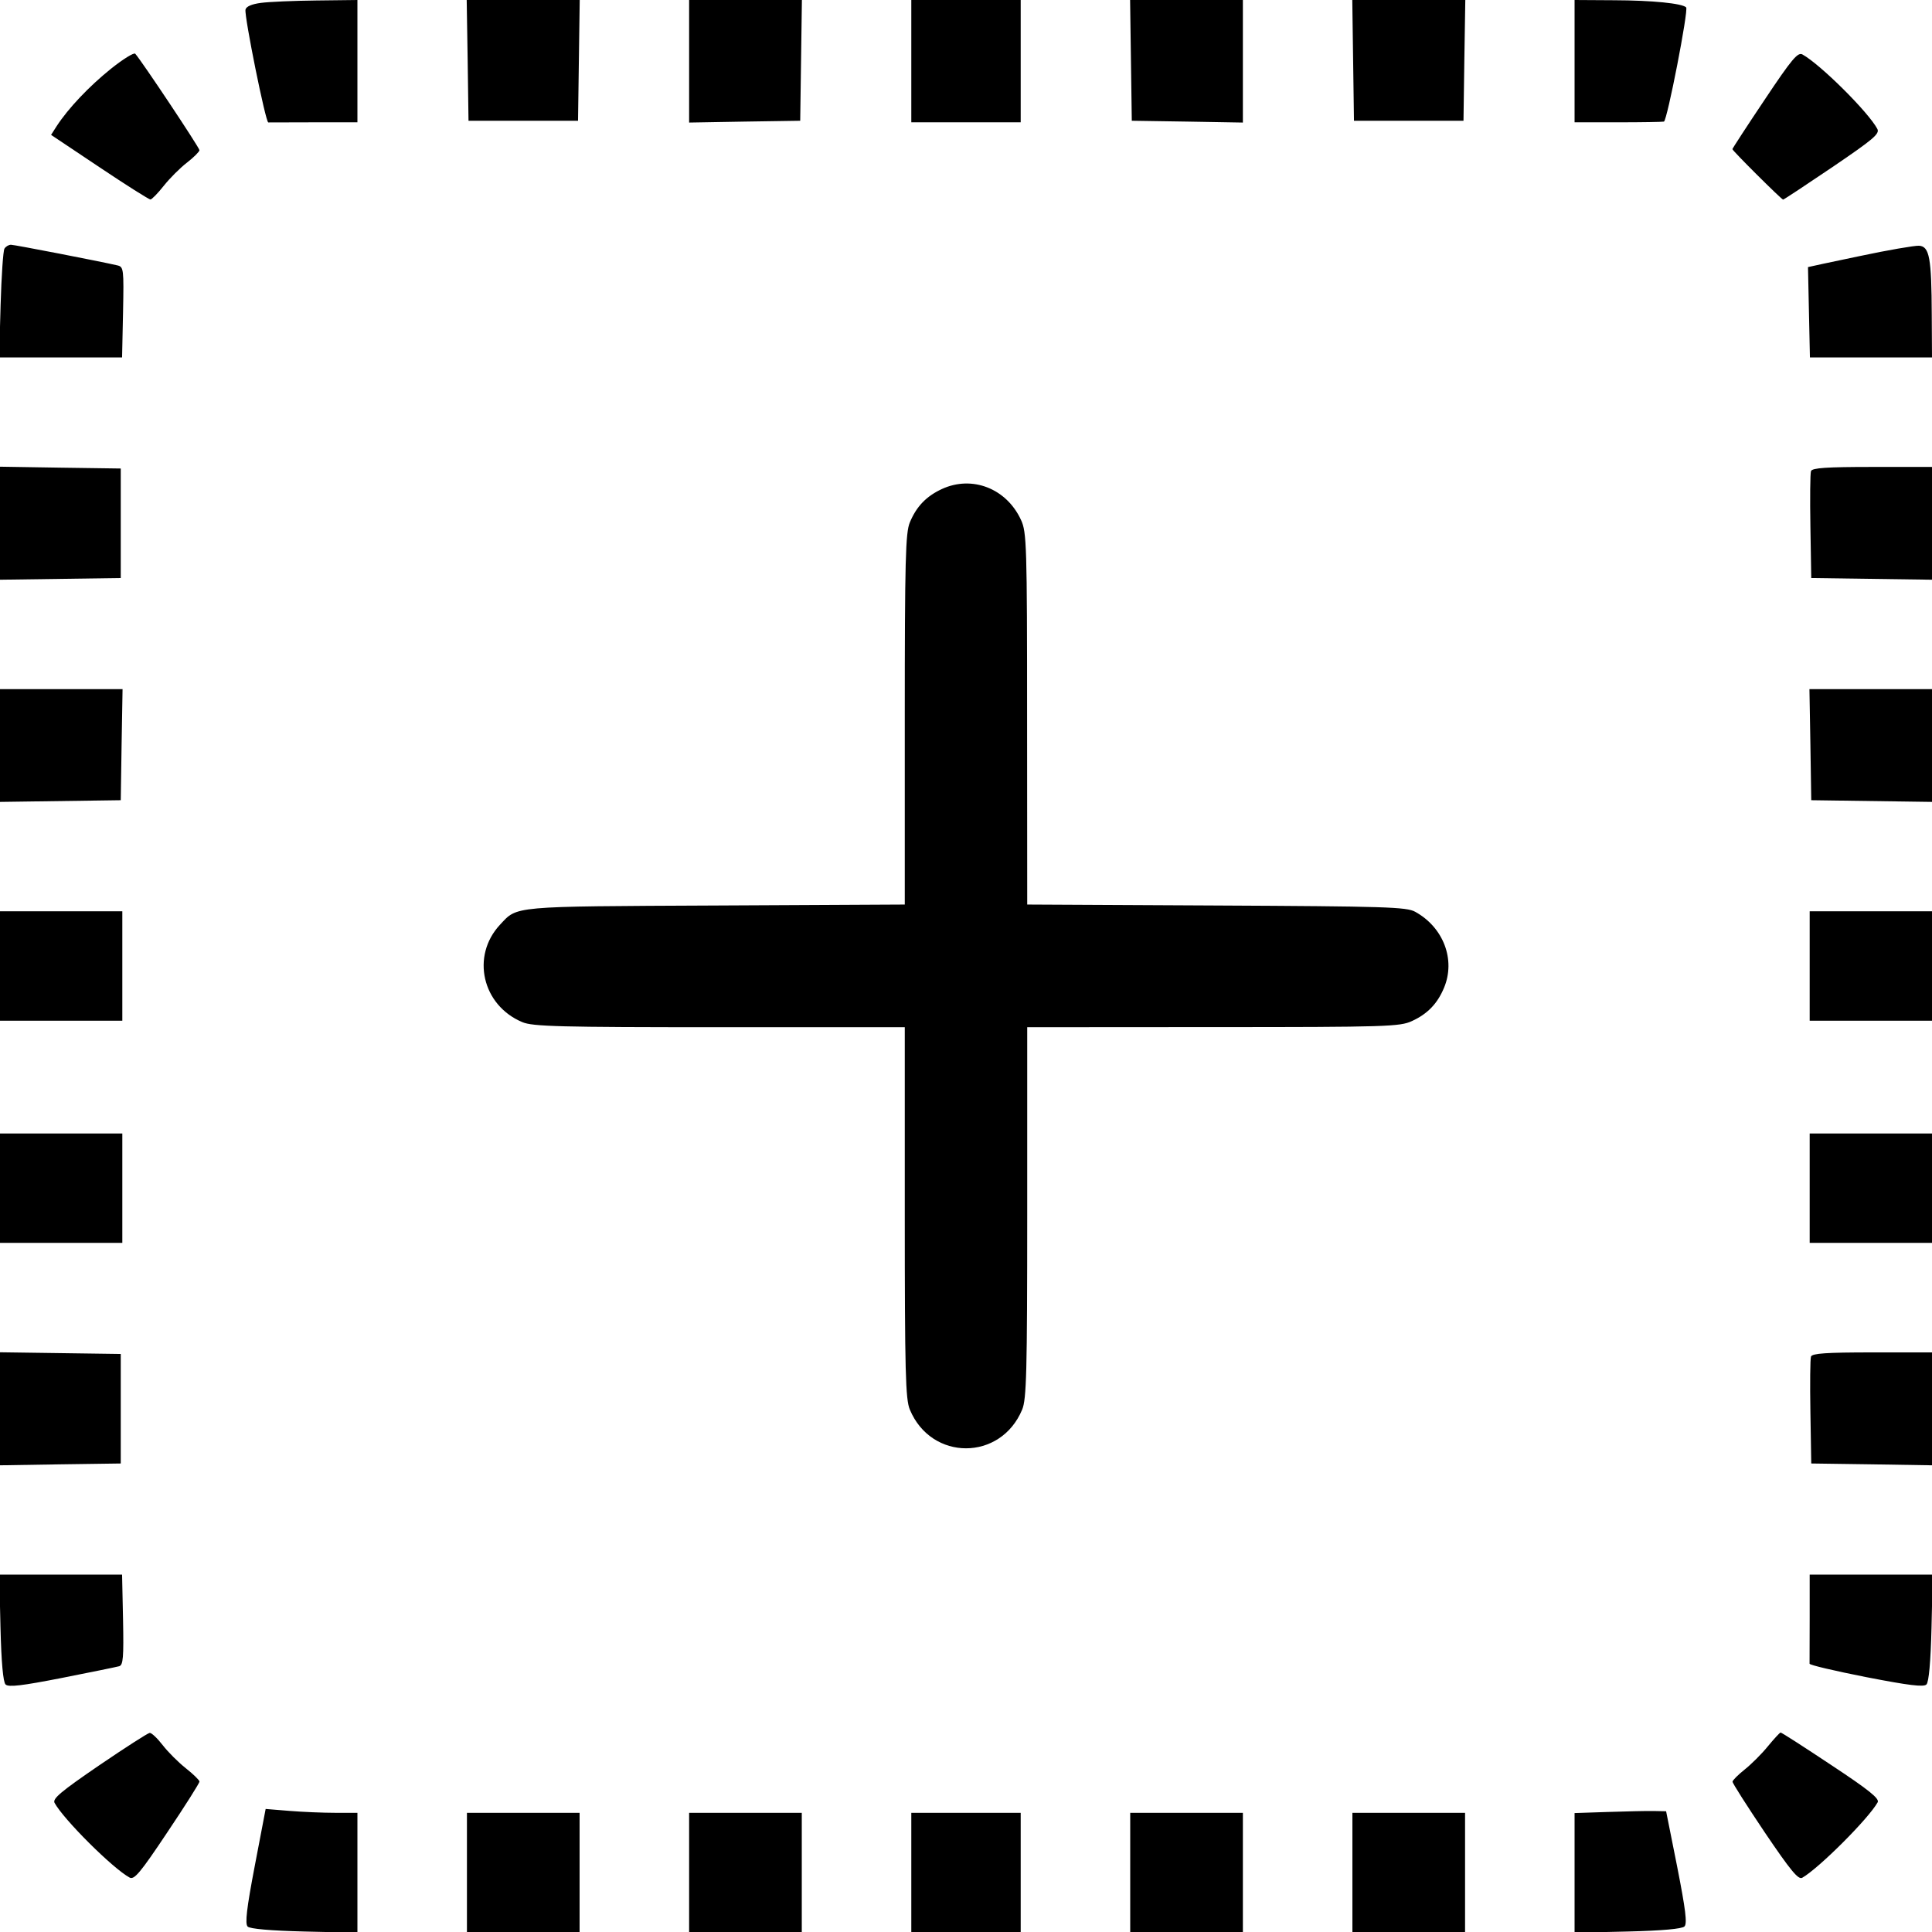 <svg width="16" height="16" fill="currentColor" xmlns="http://www.w3.org/2000/svg"><path d="M2.160 0.024 C 2.084 0.034,2.038 0.054,2.033 0.080 C 2.023 0.138,2.200 1.015,2.222 1.014 C 2.232 1.014,2.402 1.013,2.600 1.013 L 2.960 1.013 2.960 0.507 L 2.960 0.000 2.620 0.004 C 2.433 0.006,2.226 0.015,2.160 0.024 M3.873 0.500 L 3.880 1.000 4.333 1.000 L 4.787 1.000 4.794 0.500 L 4.801 0.000 4.333 0.000 L 3.865 0.000 3.873 0.500 M5.707 0.507 L 5.707 1.015 6.167 1.007 L 6.627 1.000 6.634 0.500 L 6.641 0.000 6.174 0.000 L 5.707 0.000 5.707 0.507 M7.547 0.507 L 7.547 1.013 8.000 1.013 L 8.453 1.013 8.453 0.507 L 8.453 0.000 8.000 0.000 L 7.547 0.000 7.547 0.507 M9.366 0.500 L 9.373 1.000 9.833 1.007 L 10.293 1.015 10.293 0.507 L 10.293 0.000 9.826 0.000 L 9.359 0.000 9.366 0.500 M11.206 0.500 L 11.213 1.000 11.667 1.000 L 12.120 1.000 12.127 0.500 L 12.135 0.000 11.667 0.000 L 11.199 0.000 11.206 0.500 M13.040 0.507 L 13.040 1.013 13.400 1.013 C 13.598 1.013,13.769 1.010,13.780 1.007 C 13.807 0.998,13.985 0.082,13.964 0.061 C 13.930 0.028,13.684 0.003,13.367 0.002 L 13.040 0.000 13.040 0.507 M0.917 0.571 C 0.739 0.714,0.565 0.897,0.469 1.045 L 0.423 1.117 0.824 1.385 C 1.045 1.533,1.235 1.653,1.246 1.652 C 1.257 1.652,1.307 1.601,1.356 1.539 C 1.405 1.477,1.491 1.391,1.548 1.347 C 1.605 1.303,1.651 1.256,1.652 1.244 C 1.653 1.225,1.176 0.508,1.120 0.445 C 1.110 0.433,1.018 0.490,0.917 0.571 M14.614 0.826 C 14.467 1.045,14.347 1.230,14.347 1.235 C 14.347 1.248,14.754 1.653,14.767 1.653 C 14.773 1.653,14.956 1.532,15.175 1.384 C 15.516 1.152,15.569 1.108,15.547 1.067 C 15.472 0.927,15.074 0.532,14.927 0.451 C 14.889 0.430,14.840 0.487,14.614 0.826 M0.037 2.059 C 0.026 2.076,0.012 2.286,0.005 2.525 L -0.007 2.960 0.502 2.960 L 1.011 2.960 1.019 2.585 C 1.026 2.229,1.024 2.210,0.973 2.198 C 0.826 2.164,0.120 2.027,0.091 2.027 C 0.072 2.027,0.048 2.041,0.037 2.059 M15.400 2.121 C 15.165 2.170,14.973 2.211,14.973 2.212 C 14.973 2.213,14.977 2.381,14.981 2.587 L 14.989 2.960 15.495 2.960 L 16.000 2.960 15.998 2.607 C 15.996 2.135,15.979 2.041,15.893 2.035 C 15.857 2.033,15.635 2.071,15.400 2.121 M0.000 4.333 L 0.000 4.801 0.500 4.794 L 1.000 4.787 1.000 4.333 L 1.000 3.880 0.500 3.873 L 0.000 3.865 0.000 4.333 M14.998 3.901 C 14.991 3.920,14.989 4.127,14.993 4.361 L 15.000 4.787 15.500 4.794 L 16.000 4.801 16.000 4.334 L 16.000 3.867 15.506 3.867 C 15.127 3.867,15.009 3.875,14.998 3.901 M7.800 4.050 C 7.671 4.110,7.590 4.194,7.535 4.326 C 7.499 4.411,7.493 4.635,7.493 5.958 L 7.493 7.491 5.927 7.499 C 4.222 7.507,4.287 7.502,4.141 7.658 C 3.899 7.917,3.993 8.326,4.326 8.465 C 4.411 8.501,4.635 8.507,5.959 8.507 L 7.493 8.507 7.493 10.041 C 7.493 11.365,7.499 11.589,7.535 11.674 C 7.713 12.101,8.287 12.101,8.465 11.674 C 8.501 11.589,8.507 11.365,8.507 10.041 L 8.507 8.507 10.047 8.506 C 11.487 8.506,11.594 8.502,11.693 8.456 C 11.822 8.397,11.904 8.312,11.959 8.180 C 12.056 7.948,11.954 7.680,11.720 7.551 C 11.649 7.511,11.472 7.506,10.073 7.499 L 8.507 7.491 8.506 5.952 C 8.506 4.513,8.502 4.406,8.456 4.307 C 8.336 4.045,8.051 3.934,7.800 4.050 M0.000 6.174 L 0.000 6.641 0.500 6.634 L 1.000 6.627 1.007 6.167 L 1.015 5.707 0.507 5.707 L 0.000 5.707 0.000 6.174 M14.993 6.167 L 15.000 6.627 15.500 6.634 L 16.000 6.641 16.000 6.174 L 16.000 5.707 15.493 5.707 L 14.985 5.707 14.993 6.167 M0.000 8.000 L 0.000 8.453 0.507 8.453 L 1.013 8.453 1.013 8.000 L 1.013 7.547 0.507 7.547 L 0.000 7.547 0.000 8.000 M14.987 8.000 L 14.987 8.453 15.493 8.453 L 16.000 8.453 16.000 8.000 L 16.000 7.547 15.493 7.547 L 14.987 7.547 14.987 8.000 M0.000 9.840 L 0.000 10.293 0.507 10.293 L 1.013 10.293 1.013 9.840 L 1.013 9.387 0.507 9.387 L 0.000 9.387 0.000 9.840 M14.987 9.840 L 14.987 10.293 15.493 10.293 L 16.000 10.293 16.000 9.840 L 16.000 9.387 15.493 9.387 L 14.987 9.387 14.987 9.840 M0.000 11.667 L 0.000 12.135 0.500 12.127 L 1.000 12.120 1.000 11.667 L 1.000 11.213 0.500 11.206 L 0.000 11.199 0.000 11.667 M14.998 11.234 C 14.991 11.253,14.989 11.460,14.993 11.694 L 15.000 12.120 15.500 12.127 L 16.000 12.135 16.000 11.667 L 16.000 11.200 15.506 11.200 C 15.127 11.200,15.009 11.208,14.998 11.234 M0.004 13.479 C 0.011 13.767,0.026 13.930,0.046 13.950 C 0.070 13.974,0.180 13.961,0.512 13.896 C 0.751 13.849,0.965 13.805,0.987 13.799 C 1.020 13.789,1.025 13.728,1.019 13.414 L 1.011 13.040 0.502 13.040 L -0.006 13.040 0.004 13.479 M14.987 13.400 C 14.987 13.598,14.986 13.768,14.986 13.778 C 14.985 13.789,15.196 13.838,15.454 13.889 C 15.809 13.958,15.931 13.973,15.954 13.950 C 15.974 13.930,15.989 13.762,15.996 13.479 L 16.006 13.040 15.496 13.040 L 14.987 13.040 14.987 13.400 M0.821 14.620 C 0.504 14.837,0.433 14.896,0.452 14.931 C 0.528 15.069,0.932 15.472,1.073 15.549 C 1.111 15.570,1.160 15.513,1.386 15.174 C 1.533 14.955,1.653 14.765,1.652 14.754 C 1.652 14.743,1.601 14.693,1.539 14.644 C 1.477 14.595,1.391 14.509,1.347 14.452 C 1.303 14.395,1.255 14.350,1.240 14.351 C 1.225 14.352,1.037 14.473,0.821 14.620 M14.640 14.463 C 14.589 14.526,14.502 14.612,14.448 14.655 C 14.394 14.698,14.349 14.743,14.348 14.755 C 14.347 14.767,14.468 14.956,14.615 15.175 C 14.828 15.490,14.893 15.569,14.925 15.551 C 15.060 15.475,15.475 15.061,15.550 14.926 C 15.567 14.896,15.480 14.825,15.165 14.617 C 14.941 14.468,14.753 14.347,14.746 14.348 C 14.739 14.349,14.691 14.401,14.640 14.463 M2.110 15.452 C 2.042 15.807,2.028 15.932,2.051 15.955 C 2.070 15.974,2.240 15.989,2.521 15.996 L 2.960 16.006 2.960 15.510 L 2.960 15.013 2.777 15.013 C 2.677 15.013,2.506 15.006,2.397 14.997 L 2.200 14.981 2.110 15.452 M13.313 15.006 L 13.040 15.015 13.040 15.511 L 13.040 16.006 13.479 15.996 C 13.766 15.989,13.930 15.974,13.950 15.954 C 13.974 15.930,13.959 15.813,13.890 15.461 L 13.798 15.000 13.692 14.998 C 13.634 14.997,13.464 15.001,13.313 15.006 M3.867 15.507 L 3.867 16.000 4.333 16.000 L 4.800 16.000 4.800 15.507 L 4.800 15.013 4.333 15.013 L 3.867 15.013 3.867 15.507 M5.707 15.507 L 5.707 16.000 6.173 16.000 L 6.640 16.000 6.640 15.507 L 6.640 15.013 6.173 15.013 L 5.707 15.013 5.707 15.507 M7.547 15.507 L 7.547 16.000 8.000 16.000 L 8.453 16.000 8.453 15.507 L 8.453 15.013 8.000 15.013 L 7.547 15.013 7.547 15.507 M9.360 15.507 L 9.360 16.000 9.827 16.000 L 10.293 16.000 10.293 15.507 L 10.293 15.013 9.827 15.013 L 9.360 15.013 9.360 15.507 M11.200 15.507 L 11.200 16.000 11.667 16.000 L 12.133 16.000 12.133 15.507 L 12.133 15.013 11.667 15.013 L 11.200 15.013 11.200 15.507 " stroke="none" fill-rule="evenodd"></path></svg>